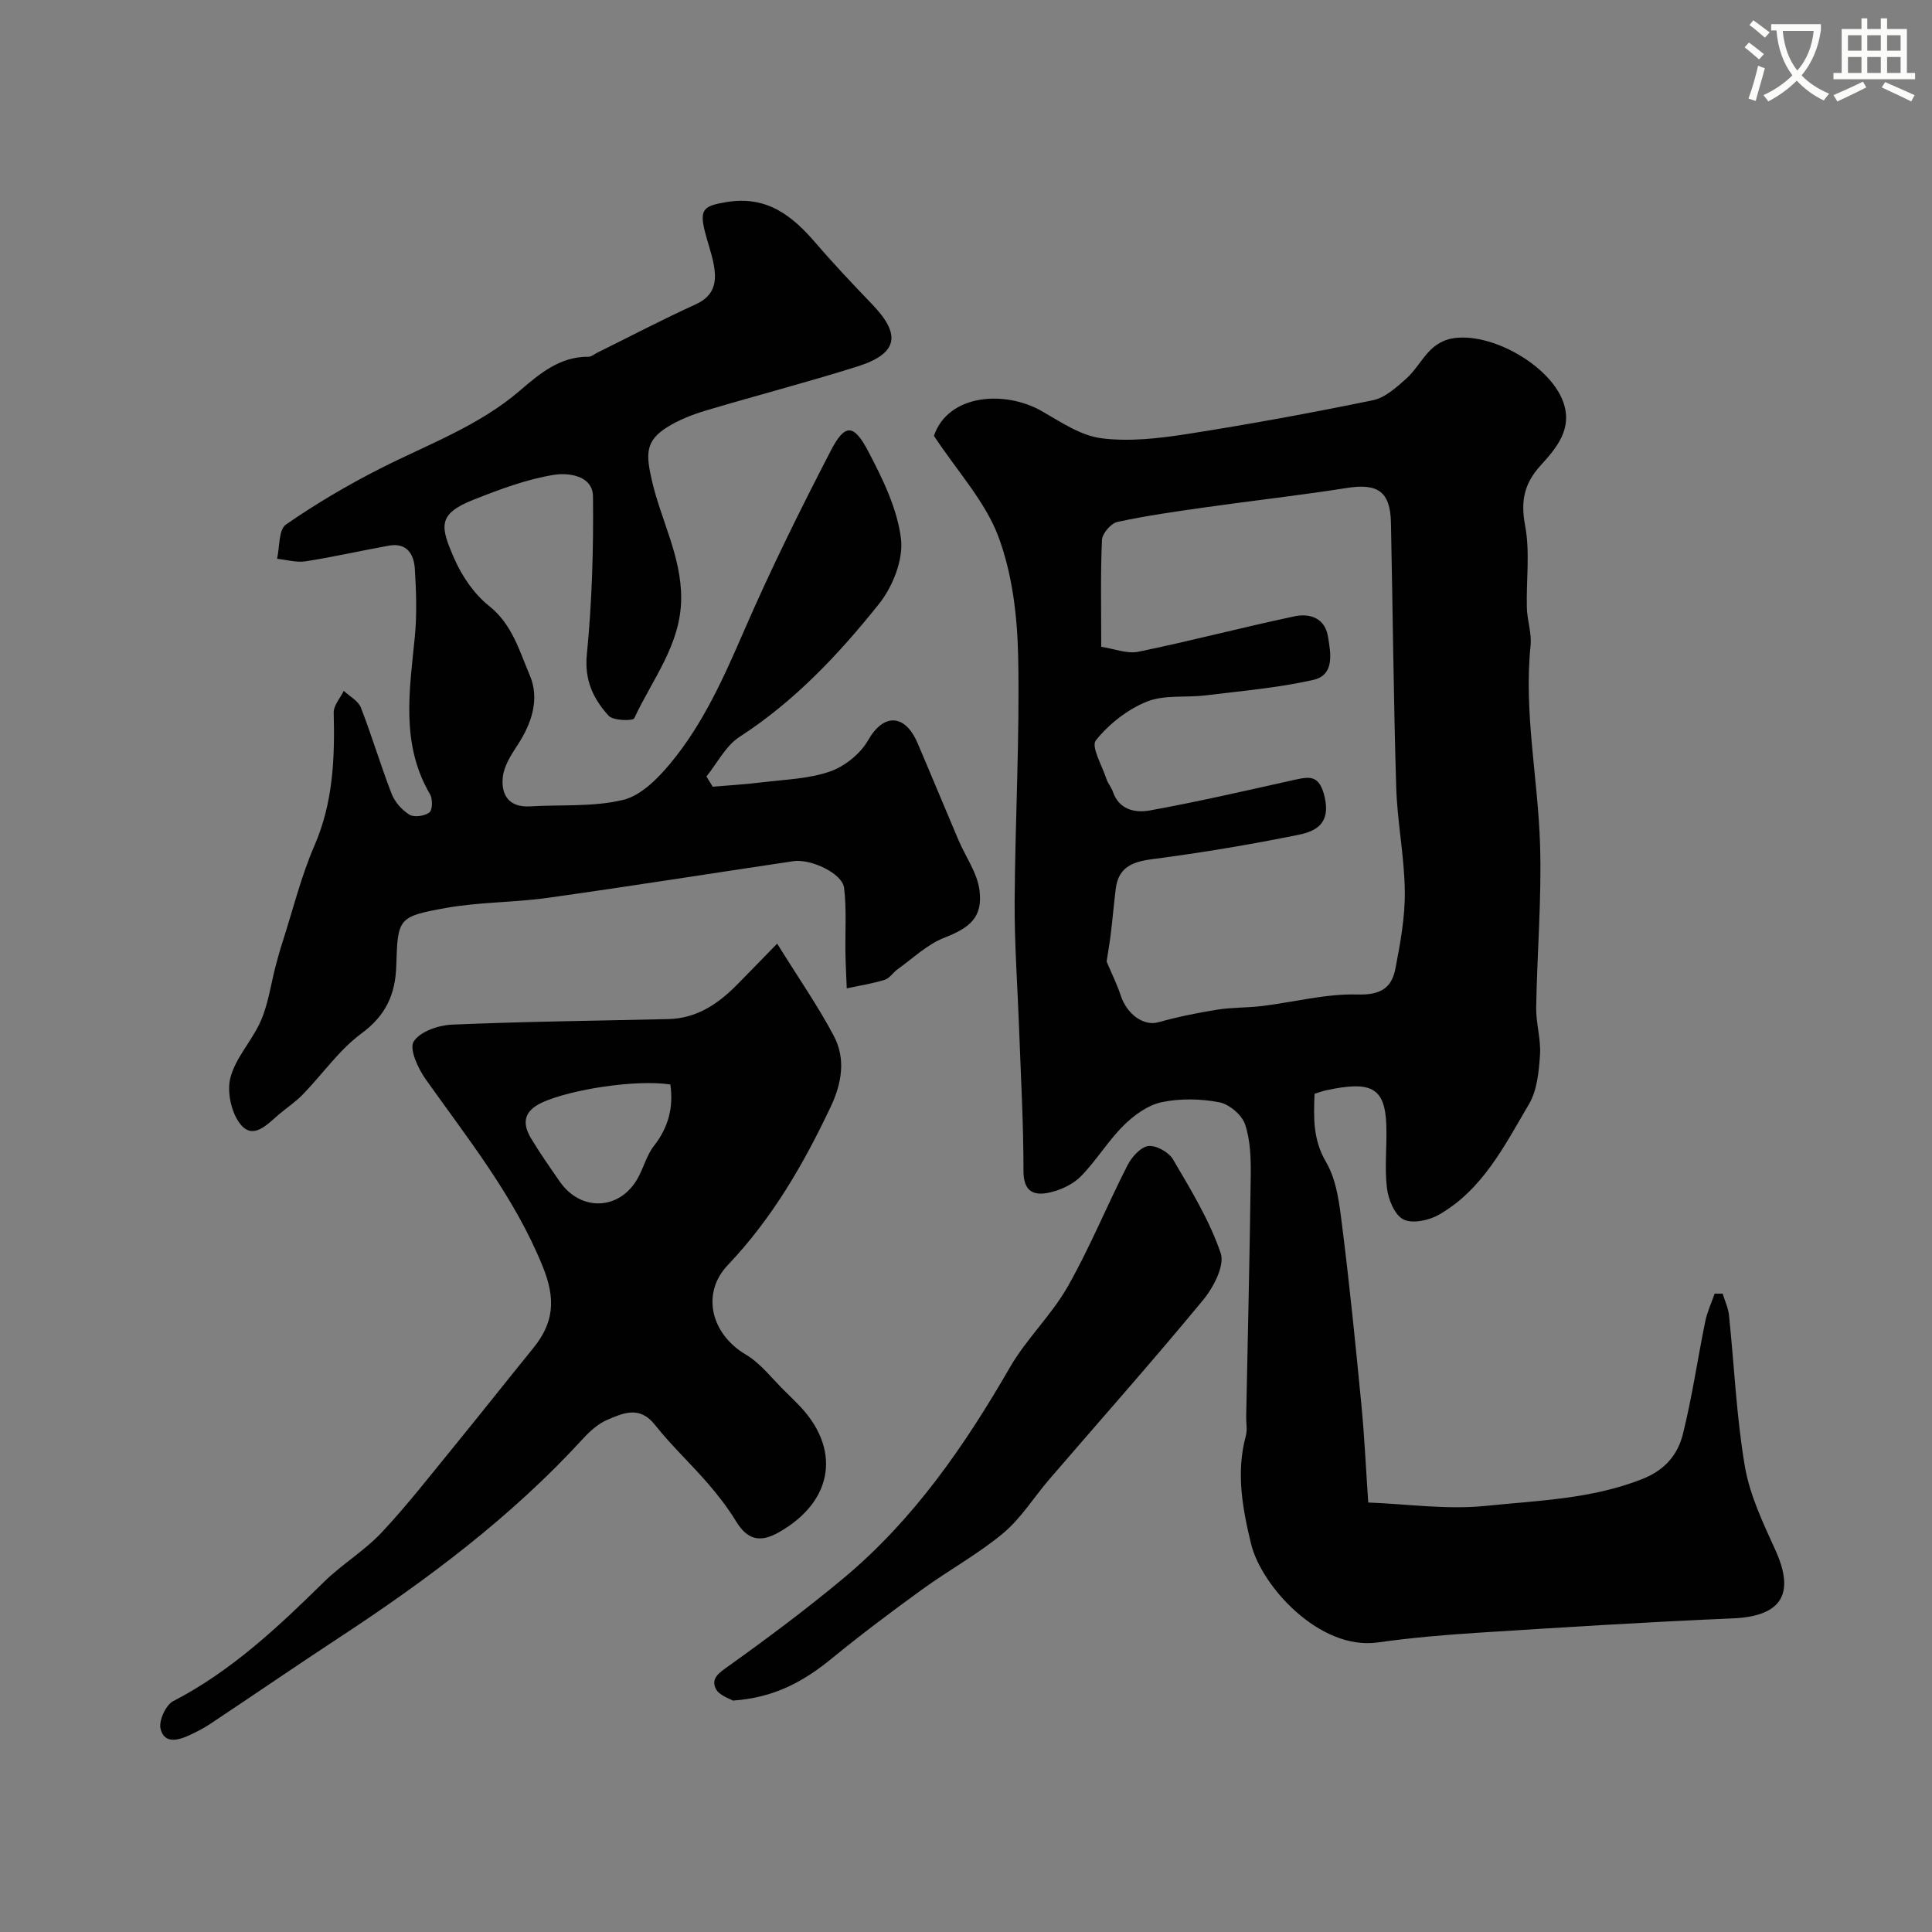 <svg enable-background="new 0 0 400 400" viewBox="0 0 400 400" xmlns="http://www.w3.org/2000/svg"><rect x="0" y="0" width="400" height="400" fill="#808080" stroke="none"/><path d="m362.1 8.8c1.1.8 2.1 1.6 3.1 2.4l-1 1.1c-1.3-1.1-2.3-2-3-2.5zm1.9 4.8c.5.2.9.4 1.4.5-.6 2.3-1.3 4.5-1.9 6.8l-1.5-.5c.8-2.1 1.4-4.3 2-6.8zm-1-9.4c1.3.9 2.4 1.8 3.4 2.5l-1 1.1c-1.4-1.2-2.4-2.1-3.2-2.6zm3.7 2.2v-1.4h10.3v1.2c-.5 3.6-1.8 6.8-4 9.4 1.5 1.6 3.4 2.8 5.7 3.8-.3.4-.7.8-1.1 1.4-2.3-1.1-4.1-2.5-5.6-4.1-1.6 1.6-3.6 3.1-5.9 4.3-.3-.5-.7-.9-1-1.3 2.4-1.1 4.4-2.5 6-4.1-1.9-2.5-3-5.6-3.3-9.3h-1.1zm8.8 0h-6.4c.3 3.3 1.3 6 3 8.2 2-2.2 3.1-5.1 3.4-8.2z" fill="#fbfcfa"/><path d="m385.3 3.8h1.3v2.2h2.8v-2.2h1.3v2.2h4.1v9.1h1.7v1.3h-16.9v-1.3h1.7v-9.1h4.1v-2.2zm.4 13.1.7 1.2c-1.8.9-3.8 1.9-6 2.9-.2-.4-.5-.8-.8-1.3 2.3-1 4.3-1.9 6.1-2.8zm-3.1-6.4h2.8v-3.2h-2.8zm0 4.6h2.8v-3.3h-2.8zm4-4.6h2.8v-3.2h-2.8zm0 4.6h2.8v-3.3h-2.8zm3.7 1.9c2.1.9 4.1 1.8 6.1 2.7l-.7 1.3c-2.2-1.1-4.2-2-6.1-2.9zm3.2-9.7h-2.8v3.2h2.8zm-2.8 7.8h2.8v-3.3h-2.8z" fill="#fbfcfa"/><g fill="#010102"><path d="m193.36 90.24c2.94-8.68 14.72-9.49 22.35-5.11 3.92 2.24 8.01 5.05 12.28 5.6 5.8.75 11.93.04 17.78-.87 12.87-2.01 25.7-4.37 38.46-6.99 2.53-.52 4.88-2.66 6.93-4.49 1.94-1.73 3.21-4.18 5.08-6 1.11-1.09 2.71-1.99 4.23-2.28 8.06-1.54 20.41 5.49 23.16 13.07 2.04 5.6-1.38 9.59-4.65 13.18-3.44 3.78-4.18 7.39-3.22 12.48 1.04 5.5.21 11.34.36 17.03.07 2.6 1.03 5.25.77 7.79-1.42 13.85 1.53 27.45 1.96 41.17.36 11.24-.62 22.53-.8 33.79-.05 3.26 1.01 6.56.79 9.79-.23 3.45-.59 7.31-2.27 10.18-5.05 8.57-9.61 17.78-18.74 22.96-2.05 1.16-5.47 1.86-7.29.92-1.81-.94-3.11-4.14-3.39-6.5-.52-4.29.03-8.7-.13-13.05-.27-7.91-3.32-9.11-12.36-7.2-.78.16-1.53.45-2.5.75-.18 4.88-.38 9.41 2.4 14.16 2.26 3.86 2.78 8.92 3.36 13.54 1.53 12.2 2.76 24.44 3.94 36.68.64 6.57.93 13.17 1.42 20.24 8.1.31 16.3 1.52 24.29.7 10.89-1.12 21.99-1.41 32.49-5.58 4.68-1.86 7.3-5.04 8.36-9.27 1.92-7.68 3.04-15.55 4.63-23.32.4-1.98 1.28-3.85 1.95-5.78h1.66c.45 1.49 1.15 2.96 1.31 4.48 1.09 10.44 1.53 20.99 3.29 31.31 1.02 5.97 3.79 11.74 6.33 17.34 4.14 9.12 1.19 13.68-8.84 14.11-17.64.74-35.27 1.86-52.9 2.98-6.88.44-13.77 1.04-20.6 2-12.04 1.7-24.12-11.67-26.24-20.44-1.79-7.41-3.12-14.77-1.07-22.36.34-1.24.04-2.65.07-3.99.33-16.6.73-33.2.94-49.8.04-3.58-.05-7.37-1.18-10.69-.66-1.96-3.29-4.17-5.35-4.56-3.86-.73-8.09-.82-11.92-.01-2.85.61-5.71 2.68-7.85 4.8-3.24 3.21-5.65 7.26-8.85 10.53-1.59 1.63-4.04 2.78-6.3 3.32-3.29.79-5.61.06-5.6-4.45.01-9.77-.55-19.53-.9-29.3-.32-8.79-.98-17.59-.93-26.38.1-16.93 1.07-33.87.73-50.79-.17-8.35-1.21-17.13-4.11-24.87-2.73-7.25-8.42-13.4-13.33-20.82zm35.75 108.83c1.08 2.56 2.17 4.75 2.93 7.05 1.32 3.98 4.82 6.36 7.77 5.53 4-1.12 8.1-1.95 12.21-2.61 3.08-.49 6.24-.38 9.34-.76 6.59-.81 13.18-2.57 19.72-2.38 4.73.14 7.05-1.34 7.82-5.34 1.02-5.28 2.02-10.69 1.95-16.02-.08-7.19-1.56-14.35-1.78-21.55-.55-18.26-.71-36.52-1.09-54.78-.13-6.45-2.73-8.19-9.14-7.18-9.69 1.53-19.45 2.61-29.17 3.99-6.13.87-12.28 1.73-18.33 3.04-1.32.28-3.13 2.4-3.19 3.73-.32 7.14-.15 14.31-.15 22.12 2.62.39 5.34 1.51 7.72 1.02 10.81-2.22 21.5-5.05 32.3-7.33 3.12-.66 6.29.3 6.93 4.22.57 3.49 1.42 7.94-3.1 8.96-7.29 1.64-14.81 2.27-22.25 3.19-4.07.5-8.54-.17-12.18 1.3-4 1.62-7.84 4.64-10.54 8.02-1.02 1.28 1.31 5.27 2.2 8 .3.92 1.02 1.71 1.33 2.63 1.29 3.79 4.69 4.41 7.62 3.88 10.07-1.82 20.06-4.14 30.05-6.36 3.28-.73 5.13-.9 6.18 3.59 1.27 5.5-1.84 7.07-5.38 7.8-10.06 2.05-20.21 3.73-30.38 5.06-4.13.54-6.95 1.71-7.5 6.13-.38 3.08-.64 6.18-1.02 9.26-.26 2.15-.64 4.29-.87 5.79z"/><path d="m147.56 162.88c3.44-.3 6.89-.49 10.31-.92 4.7-.58 9.61-.7 14-2.24 3.06-1.07 6.28-3.68 7.88-6.49 3.22-5.64 7.63-5.42 10.22.62 2.85 6.66 5.61 13.35 8.44 20.01 1.49 3.51 3.94 6.87 4.39 10.49.7 5.6-2.04 7.75-7.32 9.81-3.53 1.38-6.48 4.26-9.65 6.52-.94.67-1.64 1.87-2.66 2.18-2.56.79-5.23 1.2-7.86 1.77-.09-2.43-.23-4.86-.27-7.29-.08-4.51.26-9.07-.28-13.52-.36-2.98-6.85-6.06-10.51-5.52-16.95 2.52-33.88 5.21-50.86 7.59-6.98.98-14.13.85-21.05 2.09-9.9 1.78-10 2.12-10.29 11.87-.17 5.99-2.13 10.37-7.22 14.12-4.63 3.42-8.07 8.44-12.15 12.64-1.47 1.52-3.27 2.71-4.89 4.08-2.36 2-5.24 5.3-7.88 2.23-1.98-2.3-2.98-6.83-2.21-9.78 1.1-4.23 4.59-7.78 6.36-11.92 1.51-3.51 2.02-7.45 3-11.19.45-1.72.93-3.44 1.48-5.13 2.13-6.63 3.8-13.46 6.56-19.82 3.88-8.92 4.23-18.11 3.99-27.53-.04-1.49 1.35-3.01 2.08-4.52 1.22 1.15 3 2.07 3.55 3.48 2.3 5.89 4.08 11.97 6.37 17.86.66 1.69 2.14 3.36 3.68 4.3.99.6 3.14.29 4.13-.46.66-.5.7-2.79.13-3.77-6.12-10.44-4.23-21.53-3.14-32.65.45-4.62.28-9.34 0-13.98-.18-3.04-1.63-5.51-5.38-4.84-5.77 1.04-11.49 2.35-17.27 3.25-1.89.29-3.91-.33-5.88-.53.56-2.43.31-6.02 1.83-7.08 6.22-4.32 12.81-8.19 19.56-11.62 9.87-5.01 20.37-8.78 28.95-16.17 4.04-3.47 8.26-7.03 14.17-6.96.58.01 1.17-.53 1.75-.82 6.81-3.37 13.55-6.9 20.46-10.05 4.06-1.86 4.36-4.93 3.63-8.54-.45-2.22-1.24-4.37-1.79-6.58-1.15-4.63-.14-5.27 4.55-6.04 8.22-1.35 13.47 2.74 18.33 8.39 3.77 4.39 7.75 8.6 11.76 12.77 6.09 6.33 5.35 10.23-3.06 12.89-10.37 3.27-20.92 6-31.34 9.11-2.78.83-5.59 1.93-8.04 3.46-4.55 2.85-4.4 5.61-3.15 11.05 1.87 8.16 6.1 15.69 6.06 24.37-.04 9.59-5.99 16.77-9.71 24.84-.27.59-4.36.51-5.3-.51-3.15-3.47-5.05-7.32-4.52-12.69 1.07-10.85 1.39-21.82 1.27-32.73-.05-4.4-5.21-4.92-8-4.48-5.7.9-11.28 3.01-16.71 5.15-7.61 3-6.87 5.62-4.01 12.19 1.59 3.65 4.11 7.35 7.18 9.79 4.83 3.83 6.3 9.34 8.45 14.37 2.12 4.97.38 10.07-2.64 14.63-1.3 1.97-2.7 4.22-2.94 6.46-.39 3.71 1.28 6.33 5.69 6.06 6.43-.39 13.07.15 19.22-1.34 3.69-.89 7.19-4.43 9.8-7.58 6.78-8.17 11.05-17.79 15.27-27.51 5.48-12.62 11.59-24.98 17.92-37.2 2.93-5.65 4.74-5.63 7.77.14 2.99 5.7 6.01 11.86 6.77 18.09.52 4.31-1.71 9.92-4.55 13.48-8.33 10.43-17.48 20.16-28.89 27.54-2.85 1.85-4.59 5.41-6.84 8.19.45.75.87 1.44 1.3 2.12z"/><path d="m160.9 195.37c4.48 7.21 8.48 12.95 11.73 19.1 2.51 4.74 1.66 9.79-.63 14.65-5.62 11.9-12.14 23.15-21.3 32.78-5.61 5.89-3.48 14.3 3.71 18.55 3.14 1.86 5.49 5.06 8.18 7.66.84.81 1.65 1.64 2.48 2.47 9.2 9.2 7.61 20.22-3.86 26.69-3.99 2.25-6.56 1.42-8.83-2.32-1.69-2.77-3.71-5.38-5.84-7.84-3.57-4.12-7.59-7.87-10.96-12.13-3.16-4-6.56-2.42-9.87-1.01-1.89.81-3.59 2.35-5.01 3.9-14.77 16.13-32.1 29.11-50.3 41.06-8.99 5.9-17.86 11.99-26.82 17.95-1.35.9-2.81 1.65-4.28 2.34-2.36 1.1-5.28 1.92-6.06-1.3-.4-1.65 1.08-4.91 2.61-5.71 12.03-6.22 21.68-15.31 31.2-24.67 3.73-3.67 8.38-6.44 11.95-10.24 5.33-5.67 10.11-11.86 15.05-17.89 5.49-6.72 10.86-13.54 16.34-20.28 4.28-5.26 4.73-10.14 1.97-16.93-5.88-14.48-15.43-26.33-24.26-38.8-1.57-2.22-3.41-6.24-2.45-7.76 1.29-2.06 5.11-3.38 7.91-3.5 14.94-.64 29.89-.8 44.84-1.15 5.79-.14 10.2-3.09 14.11-7.03 2.34-2.36 4.65-4.76 8.39-8.59zm-22.11 29.16c-7.13-1.09-20.62 1.03-26.48 3.7-3.86 1.76-4.28 4.25-2.35 7.48 1.84 3.06 3.9 5.99 5.94 8.93 4.3 6.2 12.23 5.98 16.02-.49 1.3-2.22 1.91-4.91 3.46-6.89 3.04-3.88 4.08-8.03 3.41-12.73z"/><path d="m151.73 352.09c-.64-.41-2.83-1.05-3.52-2.43-1.1-2.23.74-3.37 2.7-4.77 8.1-5.8 16.11-11.78 23.76-18.16 14.51-12.11 25.06-27.4 34.44-43.66 3.4-5.89 8.58-10.77 11.94-16.68 4.6-8.1 8.13-16.79 12.37-25.1.87-1.71 2.7-3.79 4.31-4.01 1.6-.22 4.25 1.26 5.13 2.76 3.68 6.27 7.55 12.6 9.87 19.41.88 2.58-1.51 7.13-3.67 9.74-10.36 12.55-21.17 24.72-31.79 37.06-3.21 3.73-5.86 8.08-9.57 11.18-5.19 4.33-11.24 7.63-16.74 11.62-6.35 4.6-12.63 9.31-18.69 14.27-5.69 4.66-11.75 8.16-20.54 8.77z"/></g></svg>